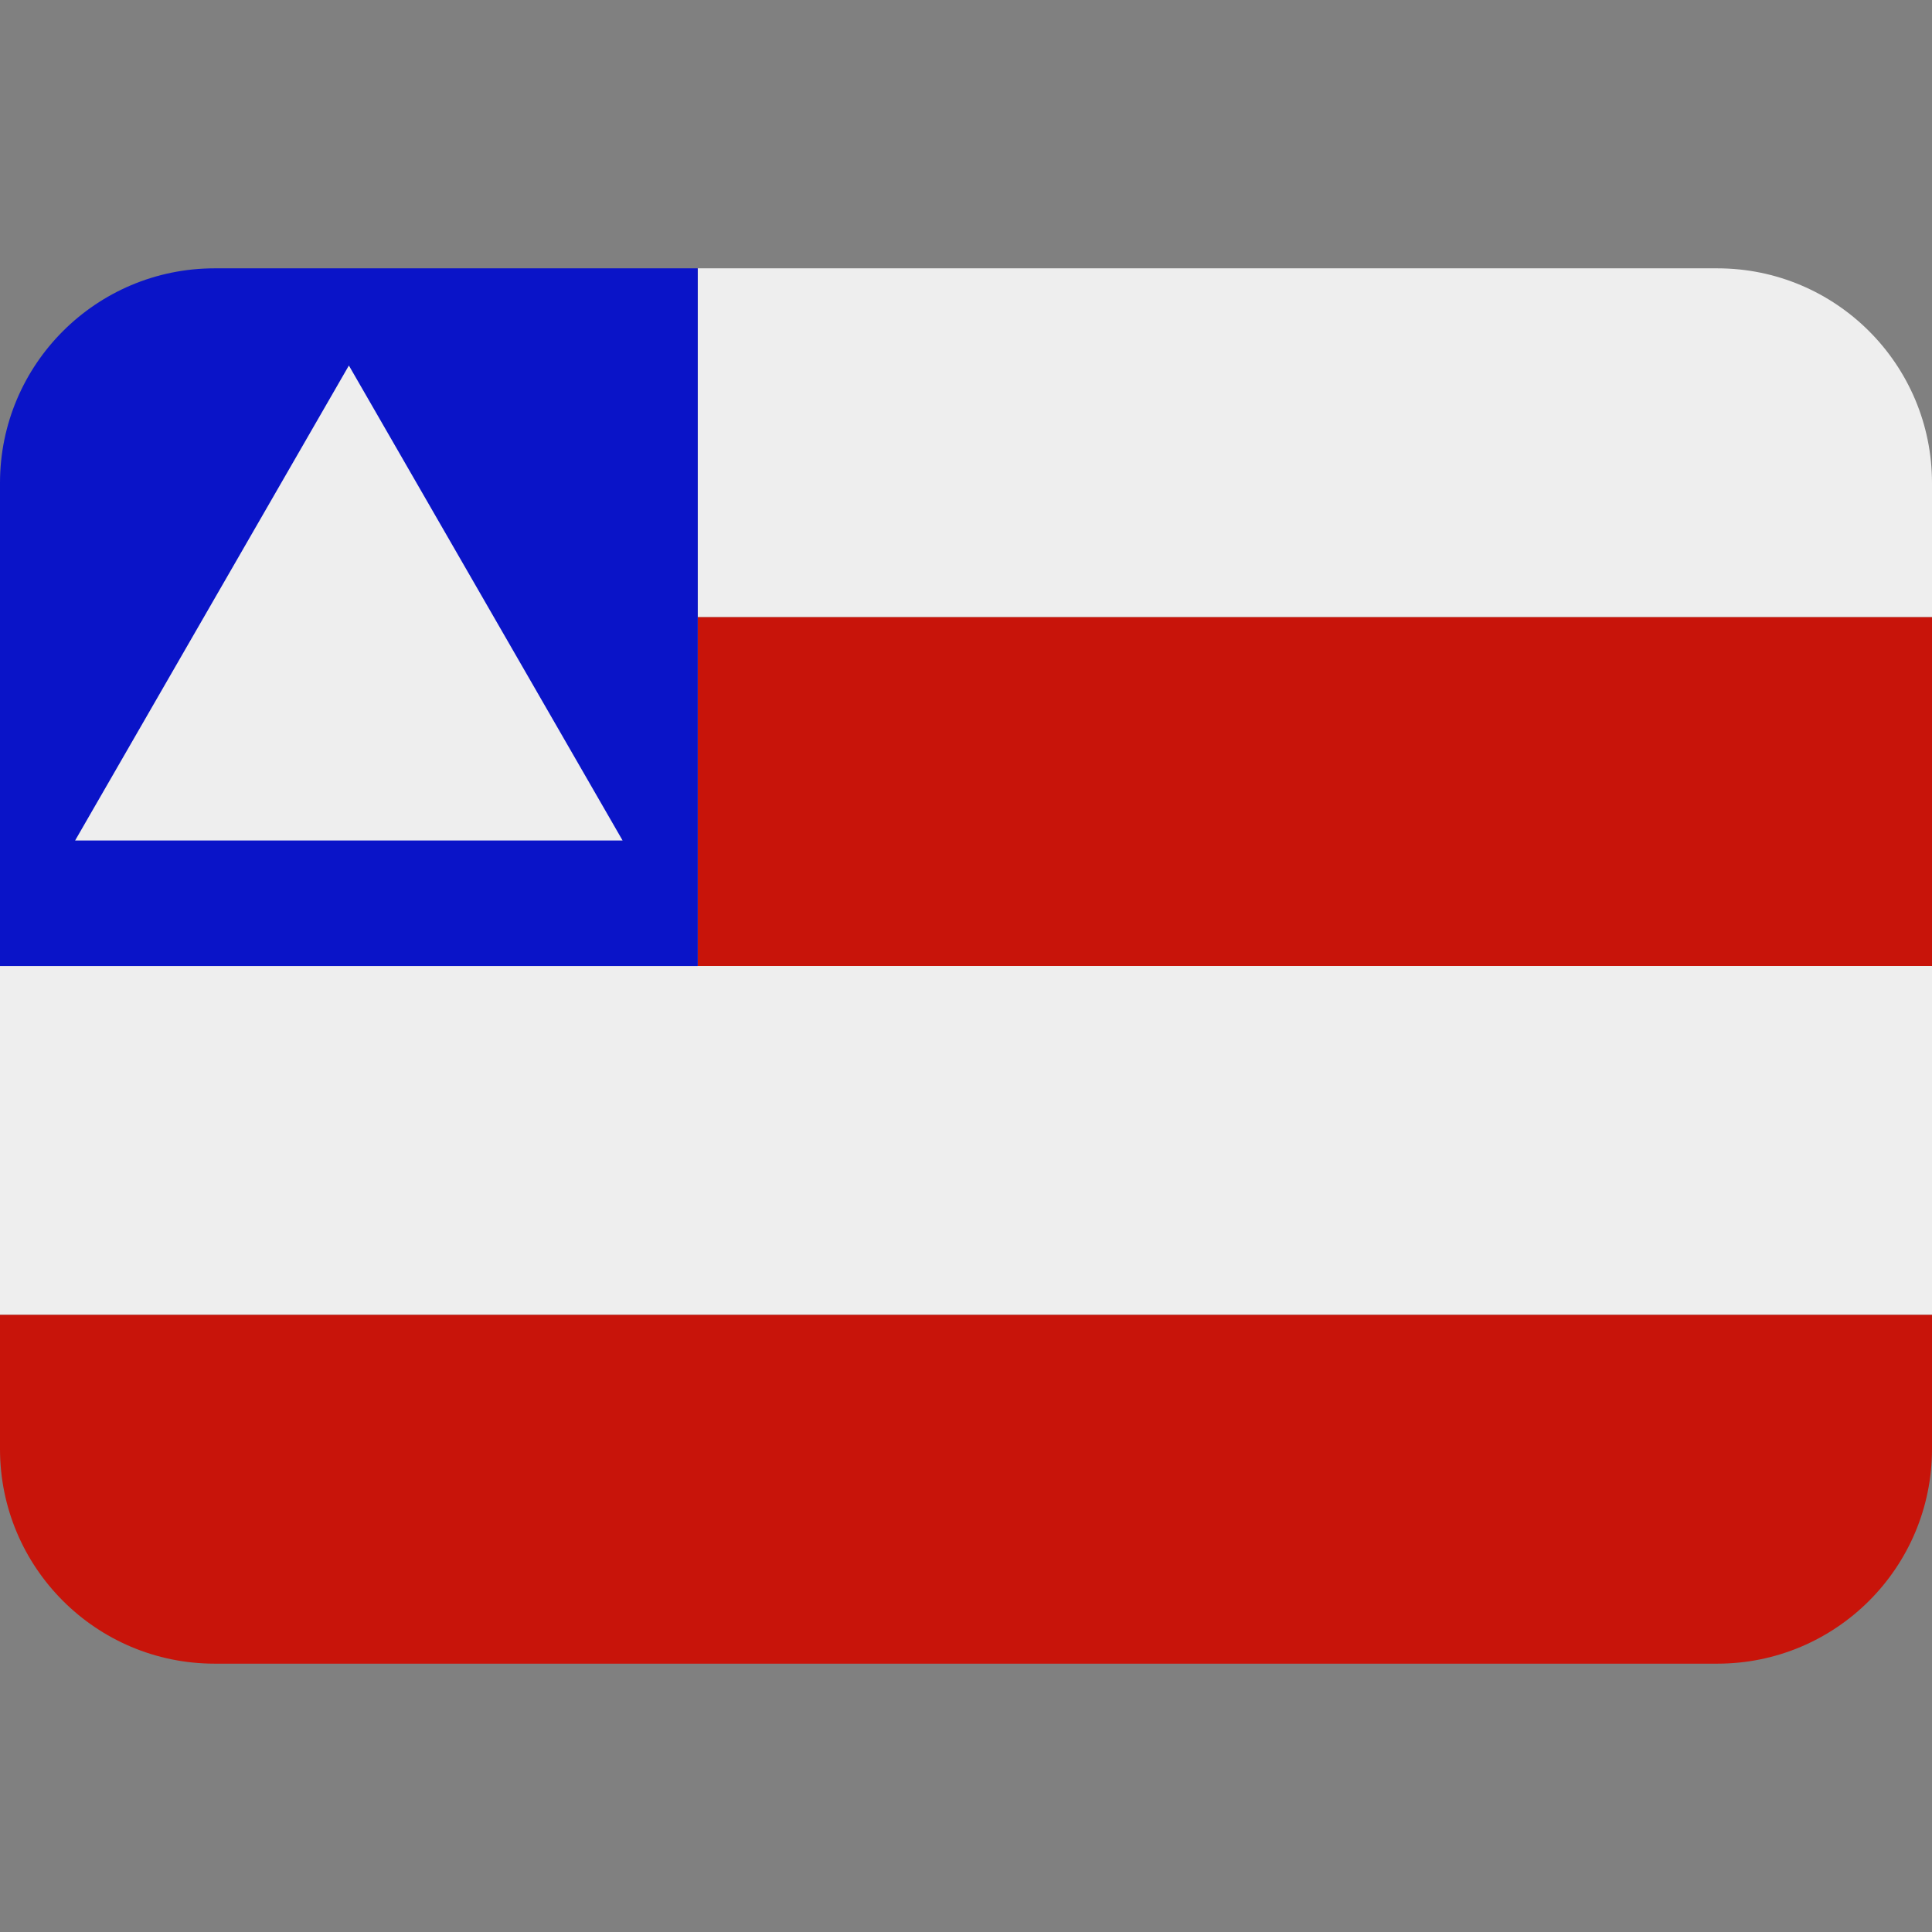 <svg xmlns:dc="http://purl.org/dc/elements/1.1/" xmlns:cc="http://creativecommons.org/ns#" xmlns:rdf="http://www.w3.org/1999/02/22-rdf-syntax-ns#" xmlns:svg="http://www.w3.org/2000/svg" xmlns="http://www.w3.org/2000/svg" viewBox="0 0 45 45" style="enable-background:new 0 0 45 45;" xml:space="preserve" version="1.1" id="svg2"><rect x="0" y="0" width="45" height="45" fill="#808080" stroke="none"/><defs id="defs6"><clipPath id="clipPath16" clipPathUnits="userSpaceOnUse"><path id="path18" d="M 0,36 36,36 36,0 0,0 0,36 Z"/></clipPath></defs><g transform="matrix(1.25,0,0,-1.25,0,45)" id="g10"><g id="g12"><g xmlns="http://www.w3.org/2000/svg" clip-path="url(#clipPath16)" id="g14"><g id="g20"><path id="path22" style="fill:#eeeeee;fill-opacity:1;fill-rule:nonzero;stroke:none" d="M 32,31 H 13.001 V 24.5 H 36 V 27 c 0,2.209 -1.791,4 -4,4"/></g><g id="g24"><path id="path26" style="fill:#c8140a;fill-opacity:1;fill-rule:nonzero;stroke:none" d="M 13.001,18 H 36 v 6.5 H 13.001 Z"/></g><g id="g28"><path id="path30" style="fill:#eeeeee;fill-opacity:1;fill-rule:nonzero;stroke:none" d="M 0,11.5 H 36 V 18 H 0 Z"/></g><g id="g32"><path id="path34" style="fill:#c8140a;fill-opacity:1;fill-rule:nonzero;stroke:none" d="M 0,9 C 0,6.791 1.791,5 4,5 h 28 c 2.209,0 4,1.791 4,4 v 2.5 H 0 Z"/></g><g id="g36"><path id="path38" style="fill:#0a14c8;fill-opacity:1;fill-rule:nonzero;stroke:none" d="M 0,17.999 H 13.001 V 31 H 4 C 1.791,31 0,29.209 0,27 Z"/></g><g id="g40"><path id="path42" style="fill:#eeeeee;fill-opacity:1;fill-rule:nonzero;stroke:none" d="m 11.601,20.339 -5.1,8.85 -5.101,-8.85 z"/></g></g></g></g></svg>